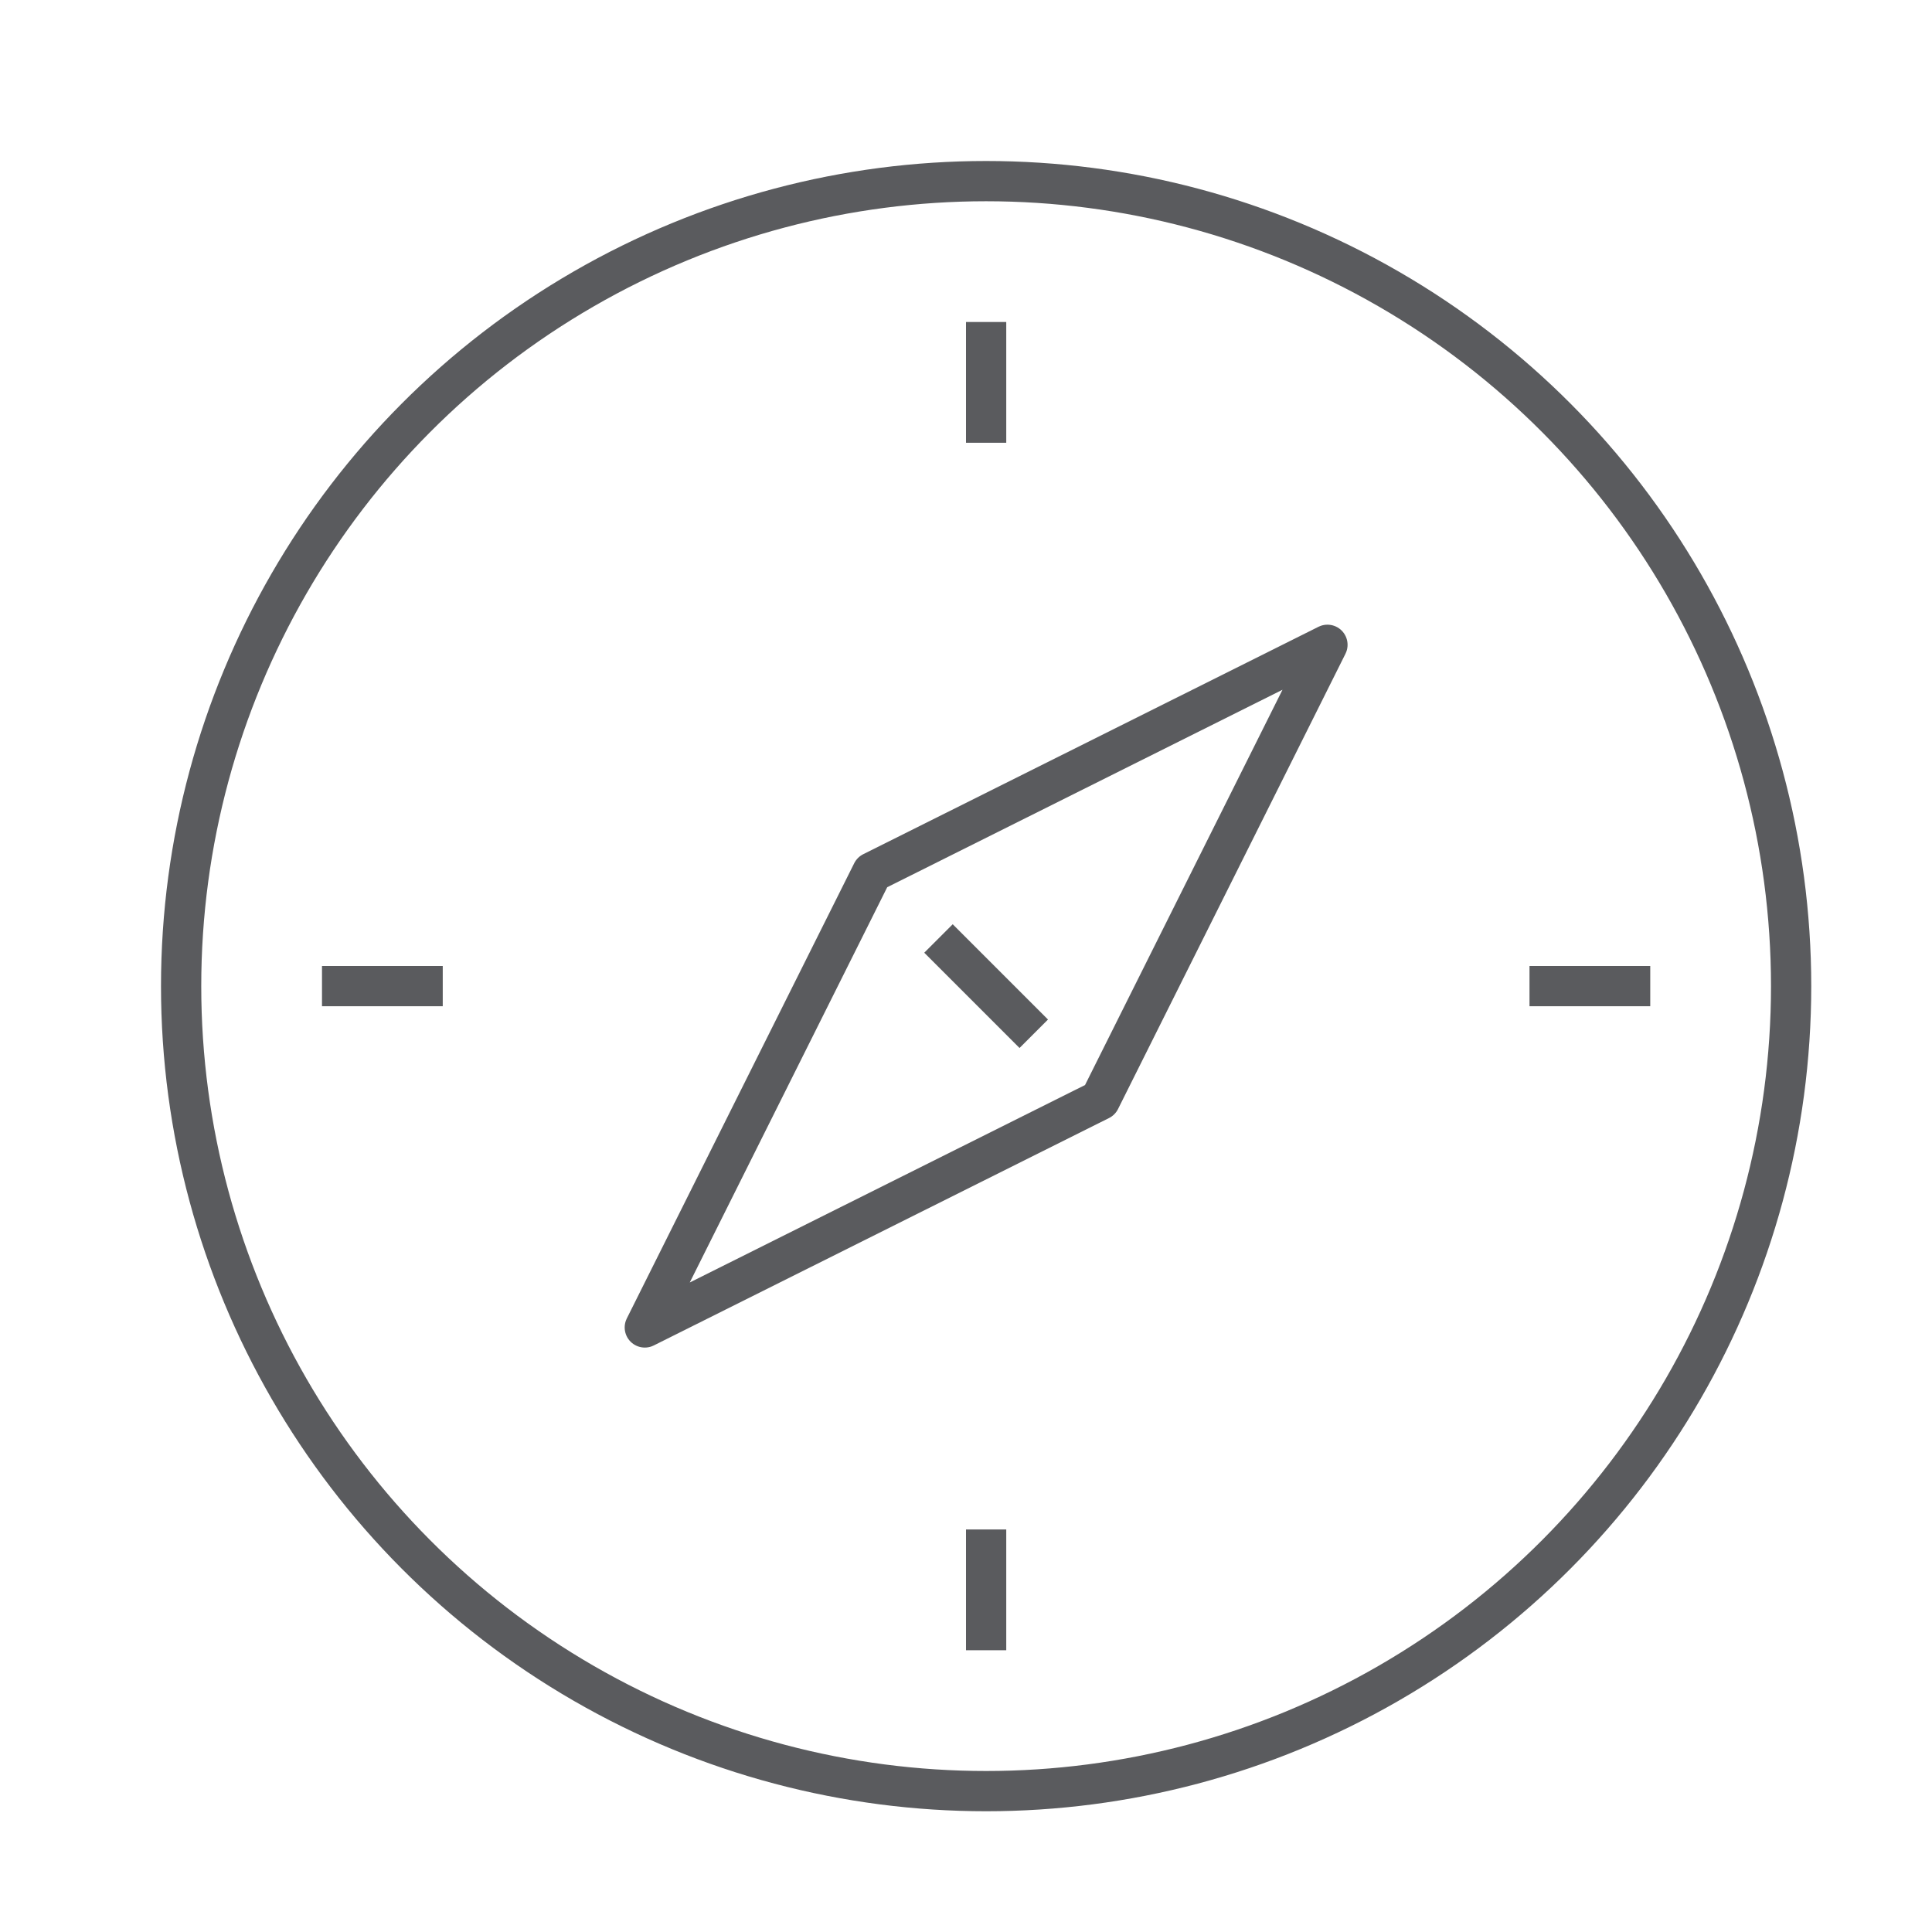 <svg id="Layer_1" data-name="Layer 1" xmlns="http://www.w3.org/2000/svg" viewBox="0 0 48 48"><title>unicons-things-48px-compass</title><circle cx="24.5" cy="24.5" r="20" style="fill:none;stroke:#5a5b5e;stroke-linecap:square;stroke-linejoin:round"/><line x1="24.5" y1="8.5" x2="24.5" y2="10.5" style="fill:none;stroke:#5a5b5e;stroke-linecap:square;stroke-linejoin:round"/><line x1="24.5" y1="38.5" x2="24.5" y2="40.5" style="fill:none;stroke:#5a5b5e;stroke-linecap:square;stroke-linejoin:round"/><line x1="40.5" y1="24.5" x2="38.5" y2="24.5" style="fill:none;stroke:#5a5b5e;stroke-linecap:square;stroke-linejoin:round"/><line x1="10.5" y1="24.5" x2="8.5" y2="24.5" style="fill:none;stroke:#5a5b5e;stroke-linecap:square;stroke-linejoin:round"/><polygon points="27.33 27.33 16.02 32.98 21.67 21.67 32.98 16.02 27.33 27.33" style="fill:none;stroke:#5a5b5e;stroke-linecap:square;stroke-linejoin:round"/><line x1="25.33" y1="25.33" x2="23.67" y2="23.67" style="fill:none;stroke:#5a5b5e;stroke-linecap:square;stroke-linejoin:round"/></svg>